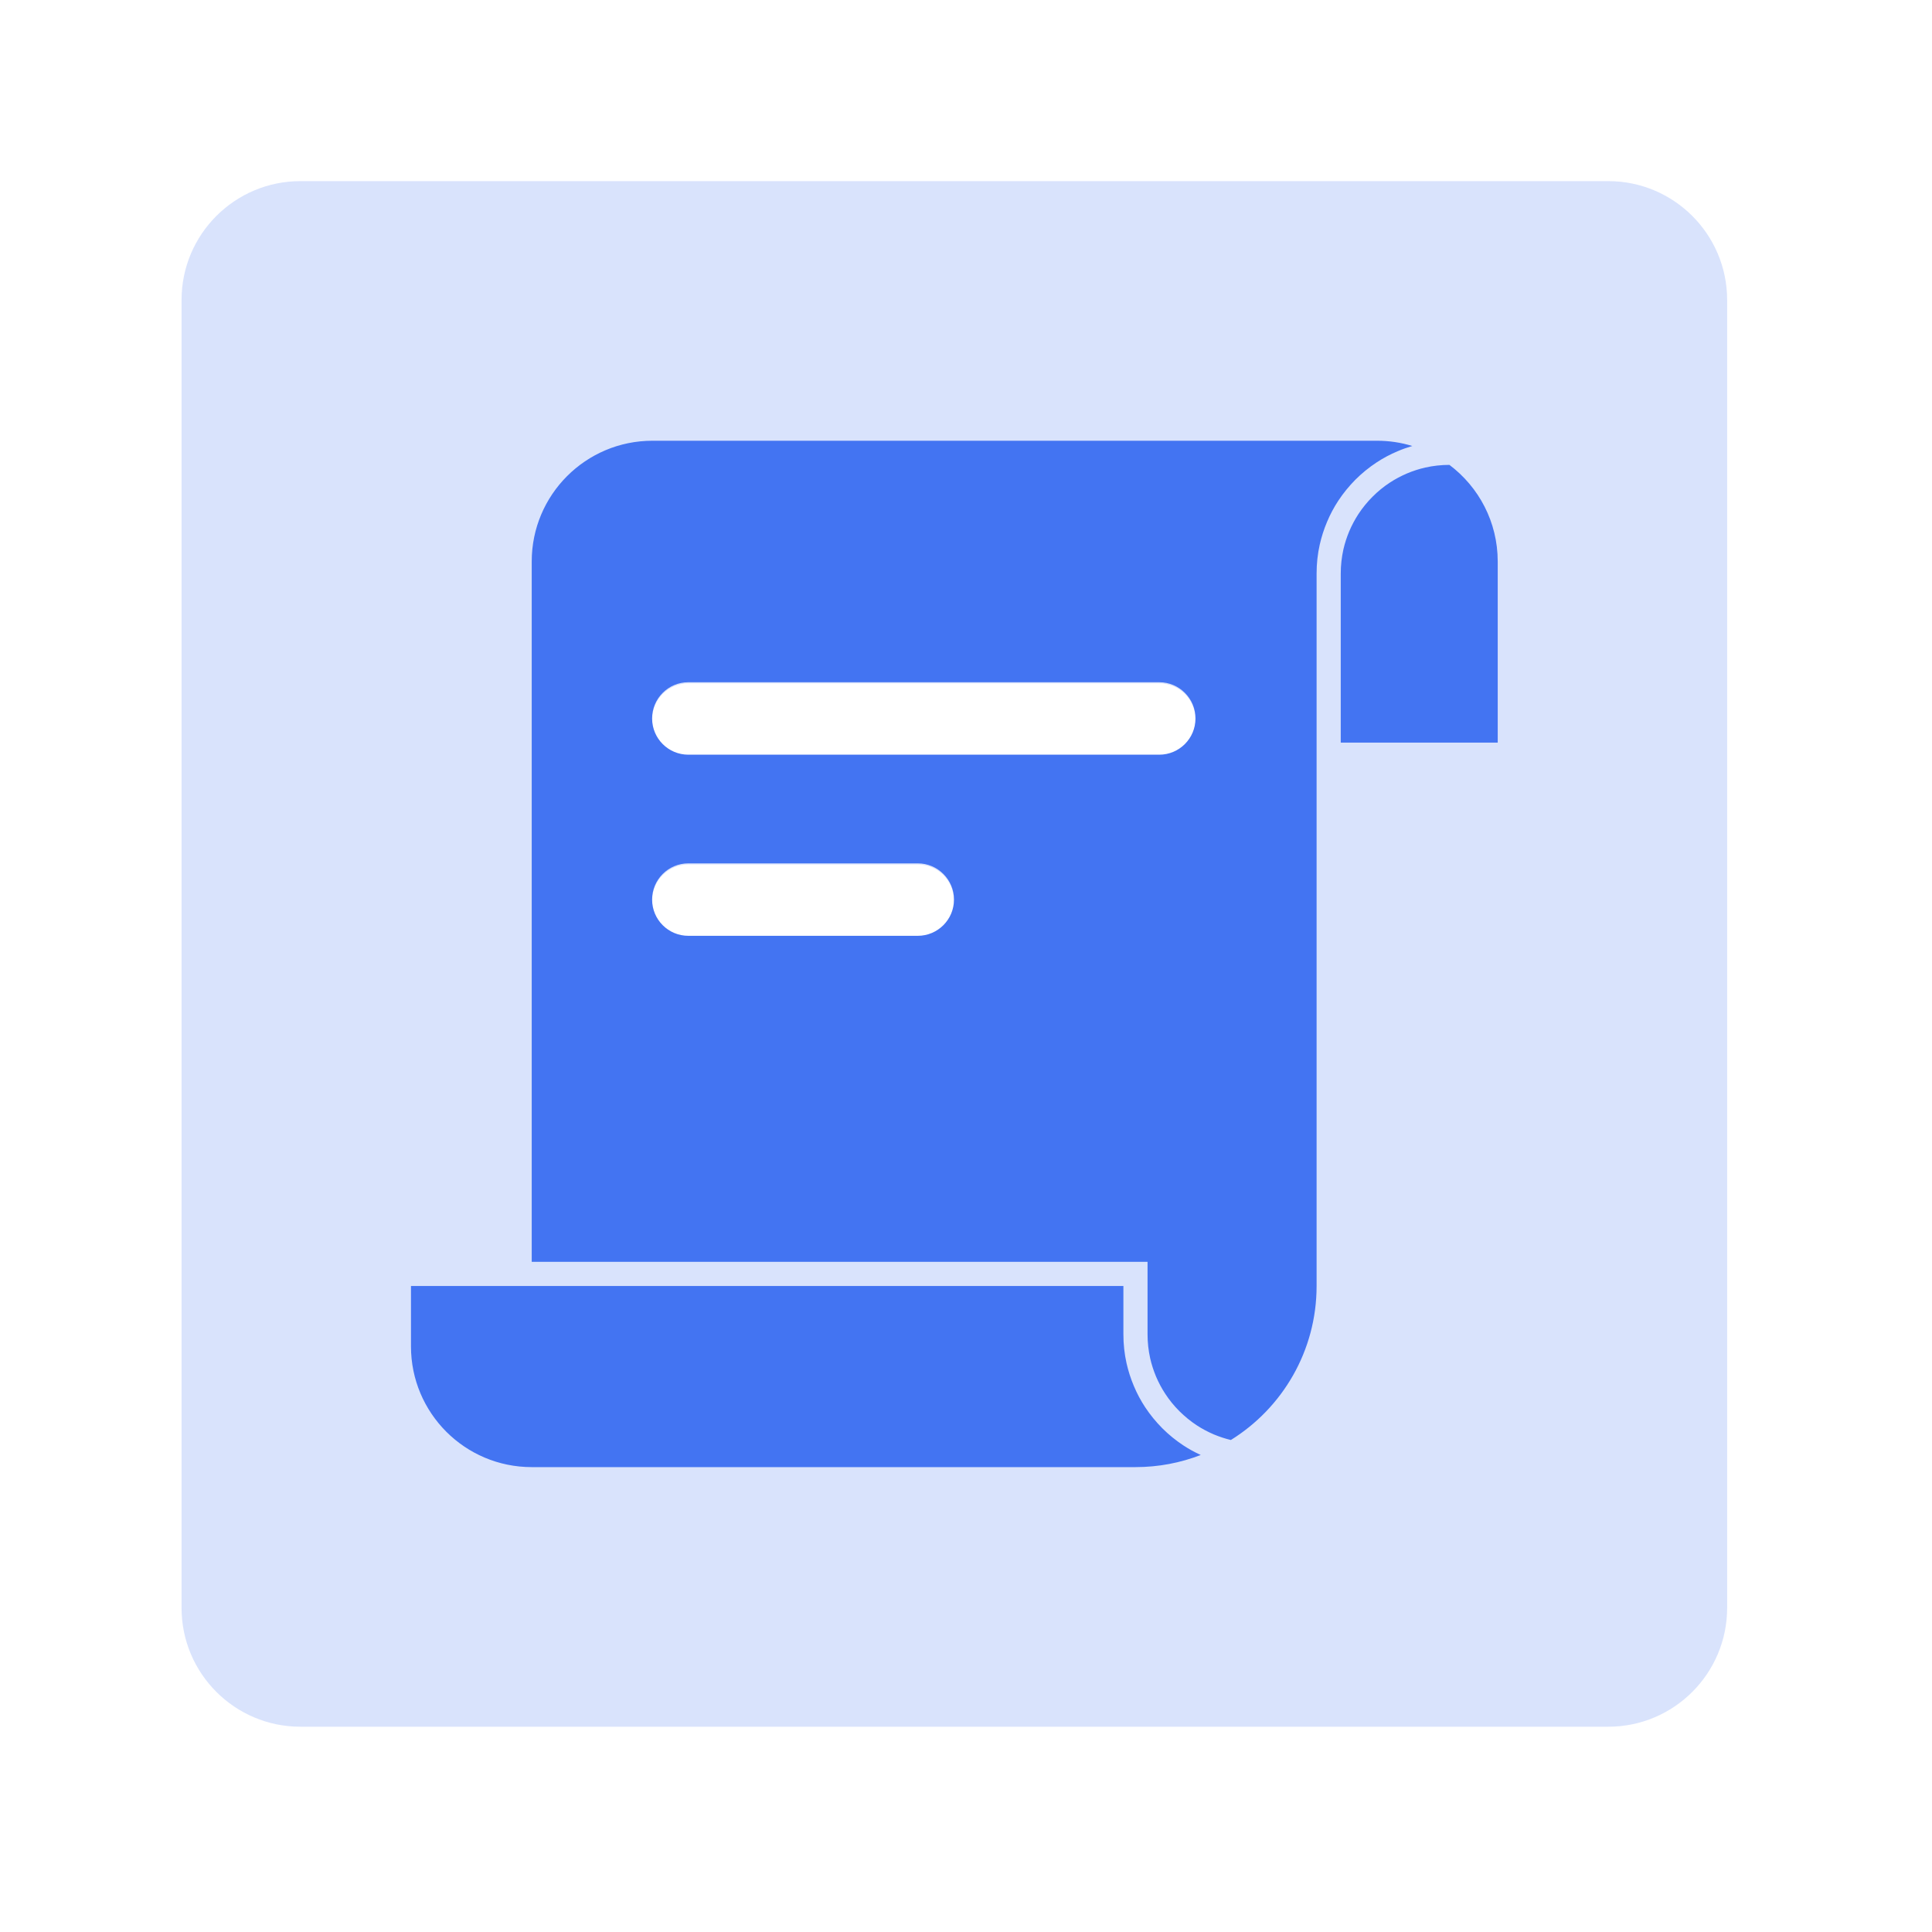 <?xml version="1.0" encoding="UTF-8"?>
<svg width="32px" height="32px" viewBox="0 0 32 32" version="1.1" xmlns="http://www.w3.org/2000/svg" xmlns:xlink="http://www.w3.org/1999/xlink">
    <g id="页面-1" stroke="none" stroke-width="1" fill="none" fill-rule="evenodd">
        <g id="编组-70备份" transform="translate(0, 0)">
            <rect id="矩形备份-12" fill-opacity="0" fill="#D8D8D8" fill-rule="nonzero" x="0" y="0" width="32" height="32"></rect>
            <rect id="矩形备份-12" stroke-opacity="0" stroke="#979797" x="0.5" y="0.5" width="31" height="31"></rect>
            <g id="编组" opacity="0.2" transform="translate(3.007, 3)" fill="#4374F2">
                <path d="M1.969,0 L23.631,0 C24.718,0 25.6,0.882 25.6,1.969 L25.6,23.631 C25.6,24.718 24.718,25.6 23.631,25.6 L1.969,25.6 C0.881,25.6 0,24.718 0,23.631 L0,1.969 C0,0.882 0.881,0 1.969,0 Z M8.394,8.319 L16.193,8.319 C16.525,8.319 16.794,8.587 16.794,8.919 C16.794,9.25 16.525,9.519 16.193,9.519 L8.394,9.519 C8.062,9.519 7.794,9.25 7.794,8.919 C7.794,8.587 8.062,8.319 8.394,8.319 Z M12.193,11.319 L8.394,11.319 C8.062,11.319 7.794,11.587 7.794,11.919 C7.794,12.25 8.062,12.519 8.394,12.519 L12.193,12.519 C12.525,12.519 12.794,12.25 12.794,11.919 C12.794,11.587 12.525,11.319 12.193,11.319 Z" id="减去顶层"></path>
            </g>
            <path d="M22.807,7.3 C23.01,7.3 23.207,7.33 23.392,7.387 C23.31,7.411 23.23,7.439 23.151,7.473 C23.026,7.525 22.909,7.588 22.798,7.661 C22.674,7.743 22.558,7.837 22.451,7.944 C22.344,8.052 22.25,8.167 22.168,8.291 C22.095,8.402 22.032,8.519 21.98,8.644 C21.928,8.767 21.888,8.892 21.859,9.021 C21.824,9.176 21.807,9.336 21.807,9.5 L21.807,12.5 L21.807,12.5 L21.807,21.3 C21.807,22.377 21.239,23.322 20.387,23.851 C20.291,23.828 20.198,23.797 20.106,23.759 C20.006,23.716 19.911,23.666 19.821,23.607 C19.719,23.54 19.623,23.461 19.534,23.373 C19.445,23.284 19.367,23.188 19.3,23.085 C19.241,22.996 19.191,22.901 19.148,22.801 C19.107,22.702 19.074,22.602 19.051,22.5 C19.022,22.37 19.007,22.237 19.007,22.1 L19.007,20.9 L8.807,20.9 L8.807,9.3 C8.807,8.196 9.702,7.3 10.807,7.3 L22.807,7.3 Z M22.207,9.5 L22.207,12.3 L24.807,12.3 L24.807,9.3 C24.807,8.646 24.493,8.065 24.007,7.7 C23.87,7.7 23.737,7.715 23.607,7.744 C23.505,7.767 23.404,7.8 23.306,7.841 C23.206,7.884 23.111,7.934 23.021,7.993 L23.021,7.993 L23.021,7.993 C22.918,8.06 22.823,8.138 22.734,8.227 C22.645,8.316 22.567,8.412 22.5,8.514 C22.441,8.604 22.391,8.699 22.348,8.799 C22.307,8.897 22.274,8.998 22.251,9.1 L22.251,9.1 L22.251,9.1 C22.222,9.23 22.207,9.363 22.207,9.5 Z M11.401,11.3 L19.201,11.3 C19.532,11.3 19.801,11.569 19.801,11.9 C19.801,12.231 19.532,12.5 19.201,12.5 L11.401,12.5 C11.069,12.5 10.801,12.231 10.801,11.9 C10.801,11.569 11.069,11.3 11.401,11.3 Z M15.201,14.3 L11.401,14.3 C11.069,14.3 10.801,14.569 10.801,14.9 C10.801,15.231 11.069,15.5 11.401,15.5 L15.201,15.5 C15.532,15.5 15.801,15.231 15.801,14.9 C15.801,14.569 15.532,14.3 15.201,14.3 Z M8.807,21.3 L8.807,21.3 L6.807,21.3 L6.807,22.3 C6.807,23.405 7.702,24.3 8.807,24.3 L18.807,24.3 C19.188,24.3 19.553,24.229 19.888,24.099 C19.787,24.053 19.69,24 19.598,23.939 L19.598,23.939 C19.474,23.857 19.358,23.763 19.251,23.656 C19.144,23.548 19.05,23.433 18.968,23.309 C18.895,23.198 18.832,23.081 18.78,22.956 C18.728,22.833 18.688,22.708 18.659,22.579 C18.624,22.423 18.607,22.264 18.607,22.1 L18.607,21.3 L8.807,21.3 Z" id="减去顶层" fill="#4374F2"></path>
        </g>
    </g>
</svg>